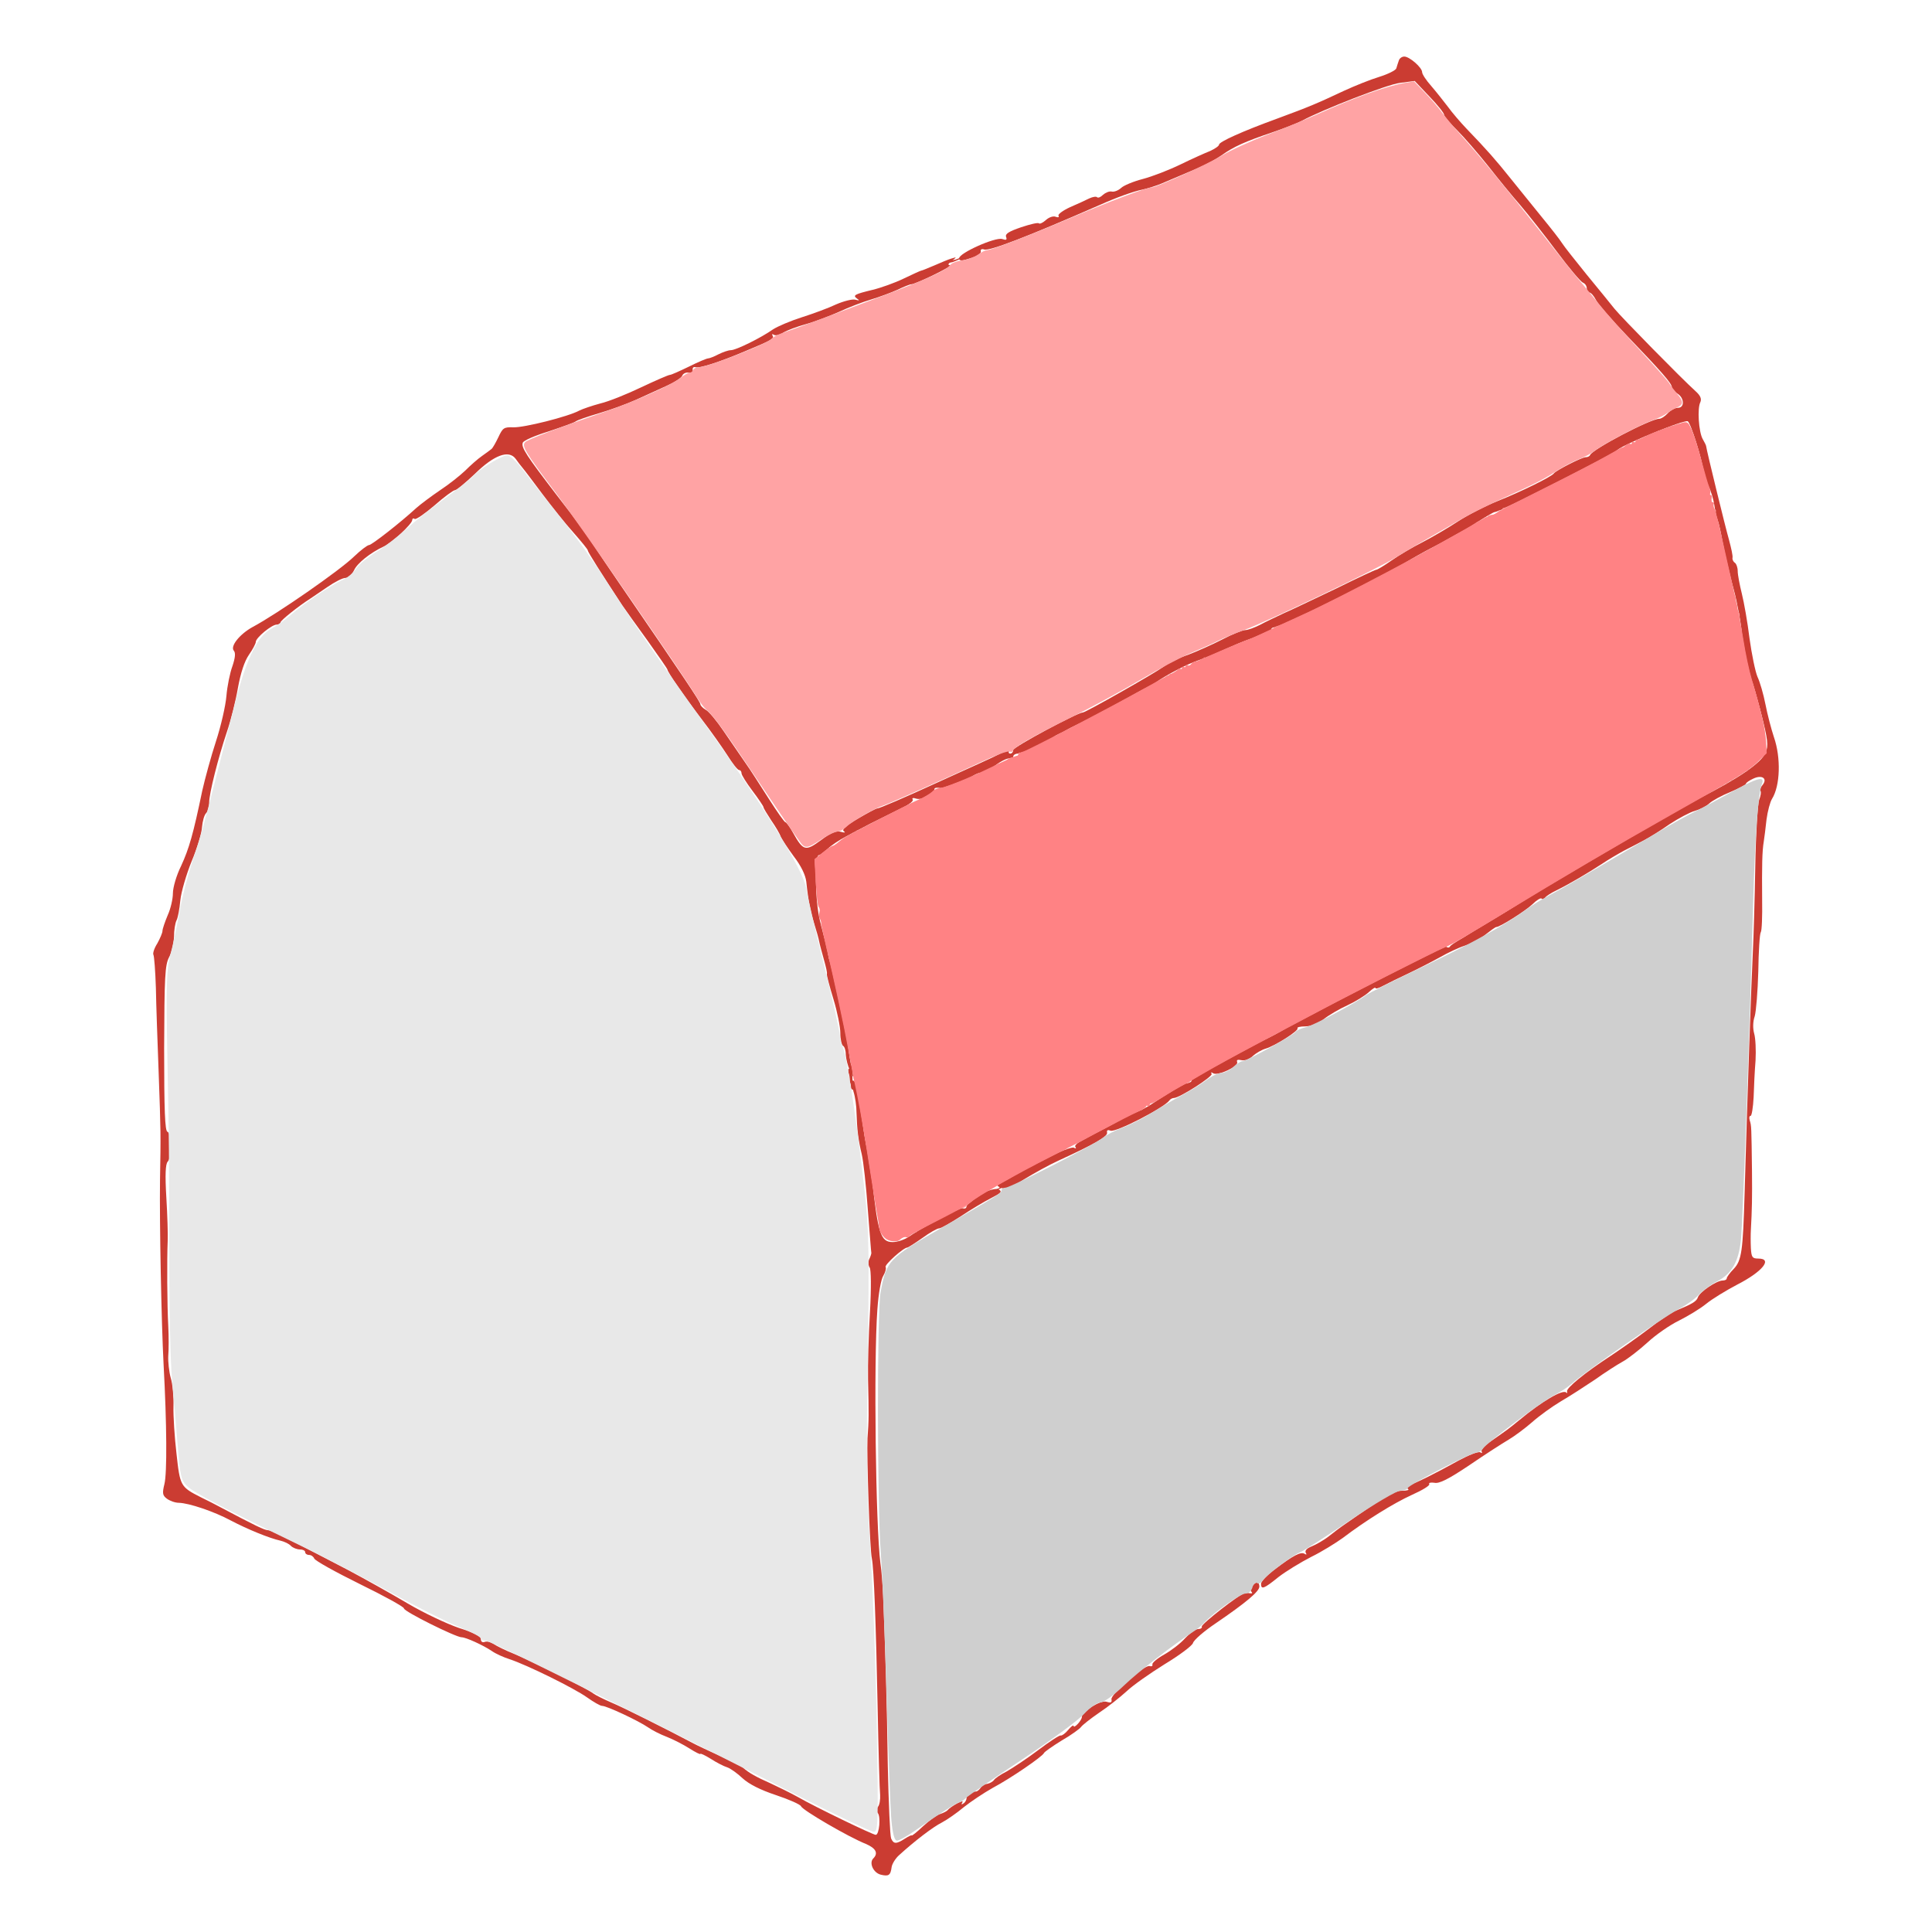 <?xml version="1.0" encoding="UTF-8" standalone="no"?>
<svg
   xmlns:dc="http://purl.org/dc/elements/1.1/"
   xmlns:cc="http://creativecommons.org/ns#"
   xmlns:rdf="http://www.w3.org/1999/02/22-rdf-syntax-ns#"
   xmlns:svg="http://www.w3.org/2000/svg"
   xmlns="http://www.w3.org/2000/svg"
   xmlns:sodipodi="http://sodipodi.sourceforge.net/DTD/sodipodi-0.dtd"
   xmlns:inkscape="http://www.inkscape.org/namespaces/inkscape"
   version="1.0"
   width="880"
   height="880"
   viewBox="0 0 704 704"
   preserveAspectRatio="xMidYMid meet"
   id="svg2"
   inkscape:version="0.48.4 r9939"
   sodipodi:docname="gambrel.svg">
  <defs
     id="defs12" />
  <sodipodi:namedview
     pagecolor="#ffffff"
     bordercolor="#666666"
     borderopacity="1"
     objecttolerance="10"
     gridtolerance="10"
     guidetolerance="10"
     inkscape:pageopacity="0"
     inkscape:pageshadow="2"
     inkscape:window-width="992"
     inkscape:window-height="1014"
     id="namedview10"
     showgrid="false"
     inkscape:zoom="0.75"
     inkscape:cx="490"
     inkscape:cy="533.21256"
     inkscape:window-x="835"
     inkscape:window-y="77"
     inkscape:window-maximized="0"
     inkscape:current-layer="svg2" />
  <g
     id="g3007"
     transform="translate(-46.795,0.603)">
    <g
       transform="translate(0,3)"
       style="fill:#cb3c32;fill-opacity:1"
       id="g2991">
      <g
         style="fill:#cb3c32;fill-opacity:1;stroke:none"
         transform="matrix(0.1,0,0,-0.1,0,701)"
         id="g6">
        <path
           inkscape:connector-curvature="0"
           style="fill:#cb3c32;fill-opacity:1"
           d="m 5565,6825 c -3,-8 -7,-21 -9,-28 -2,-7 -30,-21 -62,-31 -33,-10 -90,-33 -129,-51 -98,-46 -126,-58 -240,-100 -132,-48 -215,-86 -215,-96 0,-5 -15,-15 -32,-23 -18,-7 -67,-29 -108,-49 -41,-20 -103,-44 -137,-53 -35,-9 -71,-24 -80,-33 -10,-9 -25,-15 -34,-13 -9,2 -23,-4 -32,-12 -8,-8 -17,-12 -21,-9 -3,4 -16,2 -29,-4 -12,-6 -44,-21 -70,-32 -26,-12 -45,-26 -42,-31 3,-6 -1,-7 -10,-4 -9,4 -25,-2 -35,-11 -11,-10 -23,-16 -26,-13 -3,4 -32,-3 -65,-14 -44,-15 -59,-24 -55,-35 4,-11 1,-13 -14,-8 -25,8 -157,-51 -157,-70 0,-10 8,-11 41,0 24,7 40,17 38,25 -2,7 3,10 12,7 18,-7 152,44 421,162 60,27 124,50 155,56 19,4 51,14 70,22 63,27 94,40 139,59 24,10 60,30 80,44 45,32 85,50 186,84 44,15 92,34 107,42 76,41 310,132 357,138 l 54,7 53,-56 c 30,-31 54,-61 54,-67 0,-5 21,-31 48,-57 26,-26 76,-84 112,-129 36,-46 89,-111 118,-144 29,-34 89,-110 133,-169 44,-59 87,-110 95,-113 8,-3 14,-12 14,-21 0,-8 4,-15 10,-15 5,0 16,-12 24,-28 8,-15 59,-74 115,-132 122,-127 161,-171 161,-185 0,-6 9,-16 20,-23 26,-16 27,-52 2,-52 -11,0 -27,-9 -37,-20 -10,-11 -24,-20 -31,-20 -32,0 -243,-111 -252,-132 -2,-5 -9,-8 -16,-8 -14,0 -108,-48 -116,-59 -8,-12 -120,-67 -203,-100 -43,-17 -110,-51 -148,-76 -38,-25 -97,-59 -130,-76 -34,-17 -83,-46 -110,-65 -27,-19 -52,-34 -56,-34 -4,0 -70,-31 -147,-69 -78,-37 -163,-78 -191,-90 -27,-13 -66,-31 -86,-42 -20,-10 -44,-19 -54,-19 -9,0 -47,-15 -83,-34 -37,-19 -93,-44 -125,-56 -33,-11 -73,-31 -90,-44 -33,-24 -283,-166 -293,-166 -19,0 -254,-126 -254,-137 0,-7 -5,-13 -11,-13 -5,0 -7,4 -4,10 3,5 -7,3 -22,-5 -15,-8 -57,-28 -93,-44 -36,-16 -99,-45 -141,-64 -124,-57 -217,-97 -225,-97 -4,0 -36,-17 -70,-37 -44,-26 -60,-40 -51,-46 7,-5 3,-6 -11,-2 -16,5 -36,-3 -72,-30 -57,-42 -65,-40 -102,26 -12,22 -25,39 -28,39 -4,0 -31,39 -61,86 -30,47 -68,107 -86,132 -18,26 -53,77 -79,115 -25,37 -54,72 -65,77 -10,6 -19,15 -19,20 0,8 -56,92 -297,443 -38,55 -72,106 -78,115 -31,49 -69,102 -150,206 -108,141 -129,172 -122,189 3,8 45,26 94,41 48,16 93,32 98,36 6,5 44,18 85,30 41,12 102,34 135,49 33,15 83,38 112,51 29,13 54,29 57,37 3,8 14,13 23,11 11,-2 17,2 15,10 -1,8 3,12 10,10 14,-5 89,19 183,59 96,40 105,45 98,56 -3,6 -1,7 5,3 6,-4 22,0 34,8 13,8 50,22 83,31 33,9 87,30 121,45 34,16 86,36 117,45 30,9 73,25 95,35 23,11 45,20 50,20 16,0 158,69 143,70 -11,0 -9,4 5,15 19,15 19,15 -1,9 -11,-3 -39,-15 -62,-25 -24,-10 -45,-19 -48,-19 -2,0 -31,-13 -64,-29 -33,-16 -84,-34 -113,-41 -66,-16 -74,-20 -57,-32 10,-7 9,-8 -6,-4 -11,3 -42,-5 -70,-17 -27,-13 -84,-34 -125,-47 -41,-13 -88,-33 -105,-44 -44,-31 -135,-76 -154,-76 -9,0 -29,-7 -45,-15 -15,-8 -33,-15 -38,-15 -5,0 -36,-13 -70,-30 -33,-16 -64,-30 -69,-30 -5,0 -51,-20 -104,-45 -52,-25 -119,-52 -149,-59 -30,-8 -65,-20 -77,-26 -40,-22 -203,-63 -241,-61 -34,1 -38,-2 -54,-36 -10,-21 -21,-40 -25,-43 -3,-3 -19,-14 -34,-25 -16,-11 -43,-35 -62,-54 -19,-18 -59,-50 -91,-71 -31,-21 -70,-50 -87,-65 -61,-56 -163,-135 -172,-135 -6,0 -31,-19 -55,-42 -51,-50 -280,-209 -370,-257 -47,-26 -82,-70 -68,-86 7,-8 5,-26 -5,-56 -9,-24 -19,-73 -22,-109 -3,-36 -20,-110 -38,-165 -18,-55 -40,-136 -50,-180 -33,-159 -48,-211 -77,-274 -17,-34 -30,-79 -30,-100 0,-20 -8,-56 -19,-80 -10,-24 -19,-50 -19,-57 0,-7 -9,-28 -19,-46 -11,-17 -17,-36 -14,-41 3,-6 7,-60 9,-121 1,-61 6,-199 10,-306 8,-224 8,-222 5,-395 -2,-156 5,-517 13,-670 12,-220 13,-398 3,-437 -8,-33 -7,-41 9,-53 11,-8 30,-15 44,-15 36,-1 127,-31 190,-65 59,-31 139,-64 180,-73 13,-3 31,-11 38,-19 7,-7 22,-13 33,-13 10,0 19,-4 19,-10 0,-5 6,-10 14,-10 8,0 16,-6 19,-13 3,-8 77,-49 166,-93 88,-43 161,-83 161,-89 0,-11 189,-105 210,-105 15,0 77,-28 110,-50 14,-10 43,-23 65,-30 64,-21 236,-106 282,-139 24,-17 48,-31 55,-31 17,0 132,-54 167,-78 14,-10 45,-26 69,-35 23,-9 60,-28 82,-42 22,-14 40,-23 40,-20 0,3 17,-5 38,-18 20,-13 47,-27 60,-31 12,-4 37,-22 56,-40 23,-21 64,-42 121,-61 48,-16 89,-34 92,-41 5,-14 173,-112 236,-137 37,-16 46,-34 27,-53 -16,-16 0,-52 27,-59 29,-7 36,-3 40,28 2,12 14,31 26,42 58,53 125,104 157,120 19,10 55,35 80,56 25,20 73,52 105,70 66,35 181,114 187,127 1,4 31,25 65,46 35,20 66,43 70,49 5,7 34,30 66,52 32,21 77,57 100,78 23,22 86,66 139,99 53,32 100,67 103,77 3,11 40,43 83,72 110,75 159,116 159,134 0,8 -4,15 -7,15 -13,0 -30,-27 -22,-34 4,-4 3,-7 -3,-6 -5,1 -15,2 -21,1 -17,-2 -159,-113 -157,-122 2,-5 -4,-9 -13,-9 -9,0 -30,-15 -48,-34 -17,-19 -51,-45 -76,-59 -25,-14 -44,-30 -43,-36 2,-6 -3,-8 -10,-6 -17,7 -143,-103 -139,-121 2,-12 -2,-14 -18,-9 -22,7 -90,-36 -90,-56 0,-12 -30,-44 -30,-32 -1,4 -9,-2 -20,-15 -10,-12 -22,-21 -27,-20 -4,2 -42,-23 -83,-54 -41,-31 -93,-65 -114,-77 -22,-11 -42,-25 -46,-31 -4,-6 -15,-12 -24,-14 -10,-1 -21,-8 -25,-15 -5,-7 -12,-13 -17,-13 -20,-1 -34,-11 -34,-23 0,-8 -5,-17 -12,-21 -7,-5 -8,-3 -3,5 7,12 -44,-16 -55,-30 -3,-3 -14,-9 -26,-13 -12,-3 -40,-24 -63,-45 -22,-21 -41,-36 -41,-33 0,2 -11,-3 -25,-12 -31,-20 -41,-20 -50,1 -4,10 -9,128 -12,263 -3,223 -9,420 -17,620 -2,41 -6,95 -10,120 -17,131 -25,732 -11,925 4,57 13,110 22,123 7,12 11,27 8,31 -5,8 65,71 79,71 3,0 28,16 55,35 26,19 54,35 61,35 7,0 42,20 79,44 36,24 86,54 110,66 37,19 42,24 28,32 -21,11 -117,-37 -117,-60 0,-9 -6,-12 -16,-8 -9,4 -24,0 -33,-7 -9,-8 -43,-29 -76,-46 -32,-18 -71,-41 -86,-52 -15,-10 -41,-19 -58,-19 -44,0 -54,30 -76,235 -4,33 -13,87 -21,120 -7,33 -15,90 -18,127 -4,63 -21,116 -33,105 -3,-3 0,-21 5,-39 6,-18 11,-53 11,-78 2,-60 6,-96 19,-150 6,-25 16,-115 22,-200 7,-85 12,-157 13,-160 0,-3 -3,-13 -8,-23 -4,-9 -3,-23 2,-30 5,-7 6,-73 1,-162 -5,-82 -8,-193 -7,-245 3,-130 3,-146 -2,-215 -3,-65 8,-405 16,-439 7,-33 15,-237 21,-546 3,-156 7,-298 9,-315 1,-16 -2,-36 -8,-43 -6,-8 -7,-16 -1,-22 12,-12 6,-80 -7,-80 -10,0 -218,100 -284,138 -27,15 -72,37 -100,50 -50,22 -79,38 -100,57 -7,6 -45,25 -86,44 -41,18 -83,38 -94,44 -98,52 -258,132 -299,149 -28,12 -58,27 -66,33 -21,17 -223,118 -290,145 -30,12 -63,28 -74,36 -10,7 -25,10 -32,7 -8,-3 -14,1 -14,10 0,11 -26,24 -80,41 -44,15 -129,55 -188,90 -59,35 -154,88 -212,119 -58,30 -144,75 -193,101 -48,25 -94,46 -102,46 -13,0 -46,16 -180,87 -11,6 -40,21 -65,33 -75,38 -76,41 -89,159 -7,60 -12,137 -11,172 1,35 -3,82 -10,104 -6,22 -10,58 -9,80 2,22 2,72 0,110 -4,73 -5,241 -2,310 1,22 -1,93 -5,158 -5,83 -3,122 5,130 15,15 14,104 -1,109 -9,3 -12,77 -12,304 1,262 3,303 18,332 10,19 17,52 18,75 0,23 4,49 9,59 5,9 11,41 14,73 3,31 22,95 41,142 20,47 37,104 38,125 2,22 8,44 15,51 6,6 11,23 11,38 0,34 33,164 65,259 14,41 32,113 40,160 10,55 24,97 40,120 14,20 25,41 25,47 0,15 58,63 76,63 8,0 14,4 14,8 0,7 65,59 109,87 9,6 37,25 62,42 26,18 55,33 65,33 11,0 24,12 32,28 11,25 59,64 109,87 29,13 103,82 103,96 0,5 4,8 9,4 5,-3 38,20 73,50 34,30 68,55 74,55 6,0 38,27 72,59 70,69 124,89 149,55 7,-10 19,-26 26,-34 7,-8 39,-51 72,-95 33,-44 83,-107 112,-139 29,-33 53,-62 53,-66 0,-6 49,-83 125,-199 11,-16 53,-75 93,-130 39,-55 72,-102 72,-105 0,-8 60,-96 125,-181 34,-44 76,-104 94,-132 18,-29 37,-53 42,-53 5,0 9,-5 9,-12 0,-6 18,-35 40,-64 22,-29 40,-56 40,-59 0,-4 13,-25 28,-48 16,-23 32,-50 35,-60 4,-9 25,-41 47,-71 27,-35 43,-68 46,-93 7,-68 15,-107 29,-153 8,-25 16,-54 18,-65 2,-11 10,-40 17,-65 7,-25 13,-49 11,-53 -1,-5 10,-46 24,-92 14,-46 25,-101 25,-123 0,-23 5,-44 10,-47 6,-3 10,-18 10,-33 1,-15 7,-40 15,-57 12,-27 13,-28 10,-5 -2,14 -4,25 -5,25 -2,0 -8,41 -15,90 -7,50 -22,125 -34,169 -12,43 -19,81 -17,84 3,3 1,10 -4,17 -5,7 -12,25 -14,41 -2,16 -6,36 -9,44 -3,8 -12,44 -21,80 -18,69 -21,240 -4,240 5,0 19,10 32,23 12,12 42,32 67,45 24,13 64,34 89,47 25,13 71,35 103,50 32,15 54,31 51,37 -4,6 1,8 12,4 23,-7 70,16 67,32 -2,8 7,9 26,6 16,-4 32,-1 35,5 4,6 15,11 24,11 9,0 28,9 42,20 14,11 32,20 41,20 9,0 34,13 55,28 22,16 45,27 52,24 6,-2 12,1 12,7 0,6 8,11 18,11 9,0 30,7 46,15 15,8 34,15 41,15 7,0 19,7 26,16 7,9 22,20 34,25 11,5 27,13 35,18 8,5 42,21 75,37 33,15 93,47 133,71 41,24 76,43 79,43 3,0 17,9 32,19 40,28 116,68 159,82 20,7 70,27 110,46 39,18 79,33 87,33 20,0 65,22 65,32 0,4 5,8 11,8 5,0 29,9 52,19 23,10 73,33 111,50 38,17 90,44 115,59 25,16 62,34 81,41 19,6 53,24 75,39 51,34 127,77 185,104 25,12 75,41 111,65 36,23 69,43 73,43 9,0 109,44 161,72 22,11 92,47 155,80 63,33 122,66 131,74 25,22 246,112 257,105 11,-7 52,-137 57,-181 1,-14 10,-39 19,-56 8,-16 18,-48 21,-70 3,-21 9,-46 12,-54 4,-8 12,-46 19,-85 7,-38 24,-113 39,-165 14,-52 28,-129 31,-170 5,-73 20,-144 35,-165 4,-5 19,-60 35,-121 24,-94 26,-115 16,-140 -16,-38 -98,-94 -242,-167 -63,-32 -122,-64 -130,-71 -8,-7 -40,-25 -70,-40 -30,-16 -62,-34 -70,-41 -8,-7 -40,-26 -70,-42 -30,-16 -80,-45 -110,-64 -30,-19 -68,-41 -85,-49 -16,-8 -57,-33 -91,-56 -33,-23 -110,-70 -170,-105 -60,-35 -111,-67 -112,-71 -2,-5 -8,-6 -12,-3 -9,5 -17,2 -72,-27 -13,-6 -75,-38 -138,-71 -274,-141 -347,-179 -380,-200 -19,-12 -60,-34 -90,-47 -30,-13 -73,-35 -95,-49 -22,-13 -66,-38 -97,-54 -32,-16 -58,-33 -58,-38 0,-5 -7,-9 -16,-9 -9,0 -37,-14 -62,-32 -82,-56 -96,-64 -132,-78 -19,-7 -46,-21 -60,-30 -14,-9 -55,-31 -93,-49 -40,-19 -65,-37 -61,-43 5,-7 2,-8 -5,-4 -12,8 -187,-72 -213,-97 -7,-7 -26,-18 -43,-26 -28,-13 -29,-14 -10,-23 17,-7 34,-1 85,31 36,22 92,53 125,68 131,60 180,88 177,102 -2,9 3,11 13,7 19,-7 194,83 214,110 3,5 11,9 16,9 21,0 144,79 138,88 -4,6 -1,7 6,2 17,-10 93,25 87,41 -3,8 2,10 15,7 12,-3 29,3 42,15 12,11 33,23 47,27 34,10 121,65 116,74 -3,4 10,7 28,7 19,0 46,10 67,26 19,15 58,38 87,51 30,14 64,35 78,48 13,12 24,19 24,15 0,-4 12,-1 28,8 15,8 56,28 92,45 36,17 88,44 115,59 28,16 68,35 90,42 22,7 56,25 75,40 19,15 37,28 40,28 12,-1 107,59 132,83 15,15 30,24 33,21 3,-4 9,-2 13,3 4,6 23,18 42,27 47,23 116,64 165,96 22,15 58,36 80,48 22,11 56,29 75,39 19,10 61,36 92,58 32,21 73,43 91,48 18,5 42,17 53,27 10,10 45,29 77,42 31,13 57,27 57,30 0,4 12,12 27,19 32,15 53,0 33,-24 -7,-8 -10,-18 -7,-21 3,-3 1,-18 -5,-33 -5,-14 -12,-123 -14,-241 -2,-118 -6,-260 -9,-315 -6,-129 -19,-492 -30,-880 -6,-209 -11,-242 -39,-272 -15,-15 -26,-31 -26,-35 0,-5 -7,-8 -15,-8 -22,0 -84,-42 -90,-61 -5,-15 -20,-24 -78,-48 -16,-6 -63,-37 -105,-70 -42,-32 -104,-75 -137,-97 -92,-60 -160,-116 -157,-128 2,-6 0,-8 -3,-4 -13,12 -88,-32 -170,-100 -44,-36 -42,-34 -102,-76 -24,-16 -40,-33 -36,-39 3,-6 1,-7 -5,-3 -7,4 -42,-10 -79,-30 -90,-50 -154,-81 -178,-89 -13,-4 -16,-8 -7,-14 7,-4 -2,-7 -21,-7 -30,-1 -56,-16 -211,-124 -12,-8 -37,-27 -56,-42 -19,-15 -48,-31 -63,-37 -17,-7 -25,-15 -21,-23 4,-7 3,-8 -4,-4 -14,9 -42,-6 -108,-56 -28,-21 -51,-45 -51,-53 0,-22 10,-19 63,24 27,21 81,54 120,74 39,19 90,51 115,69 83,63 184,126 252,157 38,17 66,34 63,39 -3,5 5,7 19,5 17,-4 51,13 127,64 57,39 121,80 143,93 22,13 61,42 86,64 26,23 73,57 105,76 33,19 88,55 124,79 35,25 80,54 100,65 19,10 60,42 91,70 30,28 82,64 115,80 32,16 77,43 99,61 22,18 73,49 113,70 92,47 131,95 77,95 -22,0 -25,5 -27,38 -1,20 -1,51 0,67 4,72 5,116 4,215 -2,161 -2,164 -8,183 -3,9 -2,17 3,17 4,0 9,30 11,68 1,37 4,97 7,134 2,37 0,81 -5,98 -5,18 -5,43 2,63 5,17 11,91 13,163 1,73 5,137 9,143 4,5 6,59 5,118 -1,124 0,178 6,213 2,14 7,50 10,80 4,30 13,64 20,75 30,48 33,150 7,225 -10,30 -24,84 -31,120 -7,36 -20,81 -29,100 -8,19 -21,82 -29,140 -7,58 -20,131 -28,163 -8,32 -15,69 -15,82 0,13 -5,27 -10,30 -6,4 -10,12 -9,18 2,7 -5,37 -13,67 -13,45 -81,323 -83,340 0,3 -6,15 -13,27 -14,26 -20,111 -8,134 5,12 0,24 -18,40 -52,47 -269,268 -295,300 -14,18 -60,74 -101,124 -41,51 -82,102 -90,115 -8,13 -41,55 -73,94 -32,39 -83,103 -114,141 -56,70 -86,104 -161,182 -22,23 -53,59 -68,80 -16,21 -43,55 -61,76 -18,20 -33,43 -33,50 0,17 -46,57 -65,57 -9,0 -18,-7 -20,-15 z"
           id="path8" />
      </g>
      <path
         style="color:#000000;fill:#cb3c32;fill-opacity:1;fill-rule:nonzero;stroke:#c42836;stroke-width:0;stroke-linecap:square;stroke-linejoin:round;stroke-miterlimit:4;stroke-opacity:1;stroke-dasharray:none;stroke-dashoffset:0;marker:none;visibility:visible;display:inline;overflow:visible;enable-background:accumulate"
         id="path2989"
         d="m 446.15,481.828 c -0.012,0.525 -0.03,1.045 0.069,1.562 0.138,0.558 0.325,1.099 0.44,1.663 0.1,0.537 0.093,1.086 0.099,1.631 -0.021,0.513 0.077,1.012 0.256,1.49 0.217,0.533 0.281,1.103 0.323,1.672 0.009,0.436 0.018,0.884 0.45,1.091 0.189,0.103 0.093,0.056 0.287,0.14 0,0 -1.18,0.783 -1.18,0.783 l 0,0 c -0.199,-0.094 -0.101,-0.044 -0.292,-0.149 -0.445,-0.274 -0.514,-0.721 -0.509,-1.219 -0.04,-0.555 -0.097,-1.112 -0.31,-1.633 -0.187,-0.492 -0.295,-1.007 -0.273,-1.537 -0.004,-0.536 -0.004,-1.075 -0.091,-1.605 -0.107,-0.566 -0.292,-1.108 -0.436,-1.664 -0.111,-0.523 -0.095,-1.047 -0.096,-1.58 0,0 1.265,-0.644 1.265,-0.644 z"
         inkscape:connector-curvature="0"
         transform="scale(0.8,0.8)" />
    </g>
    <g
       id="g2995">
      <g
         id="g3766"
         transform="translate(0,3)">
        <path
           transform="scale(0.8,0.8)"
           inkscape:connector-curvature="0"
           d="m 508.842,539.12 c 0.899,-0.656 1.924,-1.151 2.896,-1.668 0.393,-0.209 0.826,-0.339 1.226,-0.536 0.862,-0.402 0.544,-0.265 -1.224,0.729 -0.086,0.048 0.17,-0.1 0.254,-0.152 0.14,-0.086 0.36,-0.232 0.504,-0.314 0.702,-0.397 1.407,-0.788 2.111,-1.183 0.718,-0.232 2.019,-0.923 -1.124,0.719 -0.066,0.035 0.117,-0.095 0.166,-0.151 0.127,-0.147 0.142,-0.23 0.214,-0.408 0.141,-0.541 0.114,-1.102 0.218,-1.65 0.404,-1.134 1.783,-1.845 2.974,-1.75 0.096,0.011 0.192,0.021 0.288,0.032 0,0 -1.754,1.25 -1.754,1.25 l 0,0 c -0.094,-0.007 -0.188,-0.014 -0.282,-0.021 -0.087,0.002 -0.174,-0.006 -0.26,0.005 -0.077,0.009 -0.291,0.097 -0.226,0.055 3.457,-2.257 1.469,-1.097 1.201,-0.511 -0.12,0.556 -0.109,1.115 -0.205,1.674 -0.354,1.255 -1.756,1.643 -2.894,2.099 0.528,-0.311 1.057,-0.62 1.584,-0.933 0.17,-0.101 -0.337,0.207 -0.504,0.313 -0.877,0.556 -1.769,1.103 -2.716,1.531 -0.886,0.4 0.168,-0.07 -0.796,0.34 -0.144,0.061 -0.56,0.279 -0.43,0.191 2.661,-1.797 1.42,-0.817 0.783,-0.465 0,0 -2.003,0.804 -2.003,0.804 z"
           id="path3764"
           style="color:#000000;fill:#cb3c32;fill-opacity:1;fill-rule:nonzero;stroke:#c42836;stroke-width:0;stroke-linecap:square;stroke-linejoin:round;stroke-miterlimit:4;stroke-opacity:1;stroke-dasharray:none;stroke-dashoffset:0;marker:none;visibility:visible;display:inline;overflow:visible;enable-background:accumulate" />
      </g>
      <path
         style="color:#000000;fill:#cfcfcf;fill-opacity:1;fill-rule:nonzero;stroke:#c42836;stroke-width:0;stroke-linecap:square;stroke-linejoin:round;stroke-miterlimit:4;stroke-opacity:1;stroke-dasharray:none;stroke-dashoffset:0;marker:none;visibility:visible;display:inline;overflow:visible;enable-background:accumulate"
         d="m 371.625,662.867 c -0.362,-3.979 -1.145,-24.356 -1.74,-45.282 -0.595,-20.926 -1.552,-44.318 -2.127,-51.981 -1.351,-18.015 -1.413,-88.418 -0.084,-95.388 2.203,-11.557 2.843,-12.232 22.075,-23.321 20.975,-12.094 21.971,-12.718 21.971,-13.761 0,-0.531 0.651,-0.966 1.448,-0.966 1.846,0 32.675,-15.791 35.529,-18.198 1.179,-0.995 4.344,-2.618 7.034,-3.607 2.69,-0.989 7.513,-3.444 10.718,-5.455 3.205,-2.011 8.238,-4.937 11.186,-6.503 2.947,-1.566 6.894,-4.014 8.771,-5.442 1.876,-1.427 4.318,-2.595 5.425,-2.595 1.107,0 3.048,-0.965 4.314,-2.144 1.265,-1.179 2.797,-2.144 3.403,-2.144 1.435,0 18.592,-9.489 19.337,-10.695 0.314,-0.508 2.013,-1.275 3.776,-1.703 2.986,-0.726 18.352,-8.914 21.961,-11.703 0.884,-0.683 10.048,-5.261 20.364,-10.174 17.773,-8.463 30.771,-15.665 38.133,-21.127 1.815,-1.347 5.673,-3.697 8.574,-5.223 4.747,-2.497 11.524,-6.44 39.571,-23.023 4.716,-2.788 10.503,-6.005 12.861,-7.148 2.358,-1.143 8.325,-4.332 13.26,-7.086 9.675,-5.4 12.62,-6.206 11.432,-3.132 -1.394,3.607 -2.54,19.223 -3.205,43.675 -1.275,46.878 -3.774,115.777 -4.437,122.355 -0.812,8.048 -3.34,12.471 -8.701,15.22 -2.234,1.145 -5.26,3.367 -6.726,4.937 -1.466,1.57 -4.842,3.957 -7.502,5.304 -4.946,2.504 -33.763,22.605 -38.598,26.924 -1.474,1.316 -4.367,3.231 -6.431,4.256 -4.375,2.172 -24.785,17.452 -26.044,19.497 -0.471,0.766 -1.458,1.393 -2.192,1.393 -1.886,0 -24.741,11.756 -25.174,12.949 -0.197,0.541 -1.408,0.984 -2.691,0.984 -1.284,0 -9.563,4.871 -18.399,10.825 -8.836,5.954 -17.045,11.207 -18.243,11.674 -2.833,1.105 -12.573,8.485 -13.696,10.377 -0.478,0.806 -1.355,1.166 -1.948,0.8 -0.593,-0.366 -1.343,0.347 -1.667,1.585 -0.324,1.238 -1.454,2.251 -2.511,2.251 -1.813,0 -11.408,6.75 -15.028,10.573 -0.913,0.964 -2.399,2.235 -3.303,2.824 -8.079,5.271 -20.714,15.054 -25.953,20.096 -3.522,3.389 -7.365,6.163 -8.54,6.163 -1.175,0 -3.893,1.902 -6.039,4.227 -2.147,2.325 -12.321,9.8 -22.611,16.612 -10.289,6.811 -19.472,13.108 -20.405,13.993 -0.934,0.885 -2.042,1.608 -2.463,1.608 -0.77,0 -7.895,4.561 -16.632,10.648 -2.594,1.807 -5.318,3.285 -6.054,3.285 -0.872,0 -1.567,-2.519 -1.995,-7.234 z"
         id="path3771"
         inkscape:connector-curvature="0" />
      <path
         style="color:#000000;fill:#e8e8e8;fill-opacity:1;fill-rule:nonzero;stroke:#c42836;stroke-width:0;stroke-linecap:square;stroke-linejoin:round;stroke-miterlimit:4;stroke-opacity:1;stroke-dasharray:none;stroke-dashoffset:0;marker:none;visibility:visible;display:inline;overflow:visible;enable-background:accumulate"
         d="M 338.008,653.955 C 275.207,622.014 225.258,597.221 223.707,597.221 c -0.929,0 -1.69,-0.387 -1.69,-0.861 0,-0.474 -3.738,-2.396 -8.306,-4.271 -4.568,-1.876 -15.782,-7.545 -24.919,-12.598 -9.137,-5.053 -23.606,-12.576 -32.153,-16.718 -27.695,-13.418 -39.07,-19.38 -41.628,-21.817 -2.217,-2.112 -2.622,-3.867 -3.491,-15.129 -0.541,-7.007 -1.45,-17.563 -2.021,-23.458 -0.571,-5.895 -1.049,-26.392 -1.062,-45.55 -0.028,-41.253 0.021,-35.973 -0.676,-73.416 -0.46,-24.716 -0.274,-31.049 1.058,-35.904 0.889,-3.242 2.385,-10.235 3.323,-15.541 0.939,-5.305 3.086,-13.745 4.772,-18.756 3.072,-9.132 3.965,-12.322 9.295,-33.225 1.578,-6.189 4.431,-17.352 6.34,-24.806 4.018,-15.69 8.103,-24.036 13.036,-26.638 1.878,-0.99 5.117,-3.296 7.198,-5.123 4.612,-4.049 15.129,-11.121 19.073,-12.824 1.59,-0.687 3.687,-2.464 4.661,-3.95 0.973,-1.486 4.254,-4.219 7.291,-6.075 3.037,-1.855 7.969,-5.605 10.96,-8.333 2.991,-2.728 9.377,-7.799 14.191,-11.269 4.814,-3.47 9.36,-7.049 10.102,-7.953 1.996,-2.432 10.616,-7.709 12.593,-7.709 0.942,0 3.621,2.53 5.953,5.622 2.332,3.092 8.314,10.676 13.294,16.853 4.98,6.177 11.979,15.825 15.554,21.44 8.407,13.204 21.638,32.447 36.761,53.46 21.643,30.074 36.363,53.85 37.334,60.304 0.389,2.582 3.298,15.139 6.466,27.905 3.168,12.766 5.759,24.252 5.759,25.525 0,1.273 0.45,3.154 0.999,4.181 1.528,2.855 5.26,27.332 8.191,53.724 1.443,12.997 1.61,22.821 1.019,60.019 -0.555,34.951 -0.348,49.93 0.969,69.929 0.922,13.998 1.972,42.815 2.334,64.038 0.602,35.296 0.509,38.588 -1.097,38.588 -0.965,0 -13.197,-5.819 -27.181,-12.932 z"
         id="path3779"
         inkscape:connector-curvature="0" />
      <path
         style="color:#000000;fill:#e8e8e8;fill-opacity:1;fill-rule:nonzero;stroke:#c42836;stroke-width:0;stroke-linecap:square;stroke-linejoin:round;stroke-miterlimit:4;stroke-opacity:1;stroke-dasharray:none;stroke-dashoffset:0;marker:none;visibility:visible;display:inline;overflow:visible;enable-background:accumulate"
         d="m 369.129,450.12 c -1.406,-1.786 -2.077,-4.813 -3.996,-18.051 -3.606,-24.876 -4.927,-32.885 -6.433,-39.021 -0.868,-3.537 -2.828,-13.183 -4.354,-21.435 -1.526,-8.253 -4.195,-20.398 -5.931,-26.99 -1.736,-6.592 -3.466,-16.34 -3.843,-21.662 l -0.687,-9.677 3.406,-3.182 c 1.874,-1.75 8.817,-5.937 15.43,-9.304 6.613,-3.367 13.304,-7.018 14.869,-8.113 1.565,-1.095 3.781,-1.991 4.925,-1.991 1.144,0 2.968,-0.982 4.054,-2.181 1.086,-1.2 2.67,-1.914 3.52,-1.588 0.85,0.326 7.633,-2.474 15.072,-6.223 7.44,-3.749 15.396,-7.432 17.679,-8.185 2.284,-0.753 6.383,-2.705 9.11,-4.339 7.167,-4.294 40.366,-22.381 47.293,-25.766 3.242,-1.584 10.477,-4.673 16.077,-6.865 21.417,-8.382 52.714,-24.096 83.062,-41.705 4.126,-2.394 16.052,-8.571 26.501,-13.726 10.449,-5.155 22.748,-11.525 27.33,-14.155 8.592,-4.931 25.799,-12.453 28.488,-12.453 1.541,0 1.847,0.848 8.129,22.507 4.151,14.314 11.503,47.348 12.914,58.028 0.595,4.505 2.27,11.828 3.721,16.273 4.259,13.047 5.481,20.711 3.802,23.848 -1.743,3.257 -8.543,7.827 -24.607,16.54 -17,9.22 -47.102,26.88 -70.58,41.408 -10.819,6.694 -20.112,12.172 -20.651,12.172 -2.505,0 -80.301,40.742 -95.258,49.887 -8.583,5.248 -17.784,10.317 -40.191,22.144 -1.768,0.933 -8.031,4.031 -13.918,6.885 -5.886,2.853 -11.452,5.918 -12.369,6.81 -0.916,0.893 -3.953,2.709 -6.749,4.037 -2.795,1.328 -5.36,3.137 -5.698,4.019 -0.339,0.883 -1.476,1.605 -2.528,1.605 -1.052,0 -6.401,2.653 -11.888,5.895 -10.052,5.94 -13.763,7.016 -15.701,4.555 l 0,0 z"
         id="path3787"
         inkscape:connector-curvature="0" />
      <path
         style="color:#000000;fill:#ffa3a4;fill-opacity:1;fill-rule:nonzero;stroke:#c42836;stroke-width:0;stroke-linecap:square;stroke-linejoin:round;stroke-miterlimit:4;stroke-opacity:1;stroke-dasharray:none;stroke-dashoffset:0;marker:none;visibility:visible;display:inline;overflow:visible;enable-background:accumulate"
         d="m 367.885,447.977 c -0.622,-1.916 -2.605,-13.37 -4.406,-25.455 -1.801,-12.084 -3.813,-23.901 -4.471,-26.258 -0.658,-2.358 -1.372,-5.711 -1.586,-7.45 -0.669,-5.418 -5.707,-29.438 -9.116,-43.459 -1.791,-7.368 -3.511,-17.808 -3.822,-23.199 l -0.565,-9.802 5.231,-3.825 c 5.753,-4.207 29.303,-16.829 33.766,-18.098 1.547,-0.44 3.415,-1.525 4.15,-2.411 0.736,-0.887 2.358,-1.612 3.606,-1.612 2.107,0 29.731,-12.441 38.197,-17.203 2.063,-1.16 8.092,-4.338 13.397,-7.061 5.305,-2.723 15.434,-8.218 22.507,-12.212 7.074,-3.993 18.89,-9.745 26.258,-12.781 26.543,-10.939 48.431,-21.667 78.239,-38.348 12.674,-7.092 24.972,-13.697 27.33,-14.676 2.358,-0.979 14.657,-7.268 27.33,-13.975 22.246,-11.772 36.581,-17.933 38.127,-16.386 2.516,2.516 17.254,61.679 19.811,79.531 0.671,4.684 2.624,13.077 4.34,18.652 1.716,5.575 3.42,12.689 3.787,15.809 1.003,8.532 1.761,7.927 -38.199,30.472 -19.29,10.883 -63.275,37.077 -70.316,41.876 -2.421,1.65 -6.774,3.901 -9.673,5.002 -5.162,1.961 -66.221,33.725 -81.603,42.45 -4.286,2.431 -9.109,5.15 -10.718,6.041 -1.609,0.892 -5.819,3.35 -9.356,5.463 -7.394,4.417 -23.704,13.091 -44.406,23.614 -7.918,4.025 -14.67,7.72 -15.005,8.212 -0.335,0.491 -2.857,1.968 -5.604,3.28 -2.747,1.313 -5.264,3.088 -5.593,3.945 -0.329,0.857 -1.381,1.558 -2.338,1.558 -0.957,0 -6.383,2.653 -12.058,5.895 -12.235,6.99 -15.605,7.461 -17.245,2.411 z"
         id="path3789"
         inkscape:connector-curvature="0" />
      <path
         style="color:#000000;fill:#cb3c32;fill-opacity:1;fill-rule:nonzero;stroke:#c42836;stroke-width:0;stroke-linecap:square;stroke-linejoin:round;stroke-miterlimit:4;stroke-opacity:1;stroke-dasharray:none;stroke-dashoffset:0;marker:none;visibility:visible;display:inline;overflow:visible;enable-background:accumulate"
         id="path3803"
         d="m 389.316,95.912 c 0.94,-0.732 1.986,-1.128 3.105,-1.426 0.702,-0.228 1.438,-0.286 2.16,-0.414 0.557,-0.046 1.032,-0.336 1.546,-0.517 0.431,-0.157 0.815,-0.404 1.255,-0.537 0.349,-0.2 0.733,-0.275 1.127,-0.319 0.216,-0.043 0.418,-0.098 0.62,-0.186 0,0 -1.266,0.992 -1.266,0.992 l 0,0 c -0.211,0.068 -0.423,0.125 -0.642,0.156 -0.388,0.06 -0.752,0.176 -1.108,0.344 -0.426,0.158 -0.818,0.393 -1.249,0.539 -0.508,0.2 -1.001,0.439 -1.556,0.486 -0.723,0.116 -1.452,0.201 -2.152,0.428 -0.329,0.093 -0.654,0.194 -0.976,0.308 -0.103,0.036 -0.397,0.174 -0.307,0.113 0.303,-0.207 1.643,-0.978 0.945,-0.565 0,0 -1.501,0.597 -1.501,0.597 z"
         inkscape:connector-curvature="0" />
      <path
         style="color:#000000;fill:#ffa3a4;fill-opacity:1;fill-rule:nonzero;stroke:#c42836;stroke-width:0;stroke-linecap:square;stroke-linejoin:round;stroke-miterlimit:4;stroke-opacity:1;stroke-dasharray:none;stroke-dashoffset:0;marker:none;visibility:visible;display:inline;overflow:visible;enable-background:accumulate"
         d="m 337.868,305.569 c -1.08,-1.555 -2.702,-3.859 -3.604,-5.122 -0.902,-1.262 -6.412,-9.377 -12.244,-18.033 -11.399,-16.917 -15.476,-22.504 -17.795,-24.382 -0.809,-0.655 -2.461,-2.815 -3.671,-4.798 -5.593,-9.167 -42.1,-62.073 -51.131,-74.098 -11.445,-15.239 -12.654,-17.251 -11.223,-18.668 0.974,-0.963 12.321,-5.283 28.488,-10.846 11.213,-3.858 24.725,-9.887 27.994,-12.492 1.331,-1.061 2.849,-1.929 3.372,-1.929 0.524,0 1.122,-0.443 1.329,-0.984 0.208,-0.541 1.11,-0.984 2.005,-0.984 3.153,0 24.834,-8.499 26.61,-10.431 0.541,-0.589 2.016,-1.415 3.279,-1.837 3.914,-1.307 19.271,-6.991 36.393,-13.47 17.275,-6.537 23.578,-9.396 25.321,-11.488 0.658,-0.79 2.305,-1.436 4.354,-1.708 1.812,-0.24 4.374,-1.169 5.692,-2.063 1.318,-0.895 2.705,-1.626 3.082,-1.626 1.71,0 14.147,-4.756 30.229,-11.56 15.248,-6.452 28.374,-11.39 30.27,-11.391 1.625,-1.3e-5 20.185,-8.453 25.206,-11.48 3.275,-1.974 10.594,-5.327 16.975,-7.775 6.17,-2.367 14.268,-5.679 17.995,-7.359 13.372,-6.027 25.331,-10.316 31.841,-11.419 l 3.424,-0.58 4.019,4.185 c 2.21,2.302 4.934,5.457 6.052,7.012 1.119,1.555 4.282,5.335 7.03,8.4 6.922,7.722 15.472,18.115 29.132,35.41 6.409,8.115 12.675,15.934 13.925,17.377 1.249,1.443 4.454,5.332 7.122,8.643 2.668,3.311 9.309,10.808 14.758,16.66 5.449,5.852 10.387,11.405 10.974,12.341 0.587,0.935 1.891,2.67 2.899,3.855 2.305,2.71 2.312,3.895 0.029,4.887 -0.992,0.431 -2.689,1.409 -3.77,2.173 -1.082,0.764 -3.443,1.915 -5.246,2.556 -4.54,1.615 -17.85,8.602 -20.769,10.902 -1.325,1.044 -4.023,2.502 -5.997,3.24 -1.974,0.739 -5.419,2.526 -7.656,3.972 -5.217,3.372 -7.992,4.796 -20.065,10.294 -5.444,2.479 -12.083,5.789 -14.754,7.356 -2.671,1.567 -7.955,4.608 -11.742,6.759 -3.787,2.151 -9.435,5.497 -12.552,7.436 -6.697,4.166 -47.624,23.723 -55.645,26.591 -3.066,1.096 -7.215,2.821 -9.222,3.833 -2.006,1.012 -6.433,2.999 -9.838,4.416 -3.405,1.417 -11.789,5.877 -18.633,9.911 -6.844,4.034 -18.351,10.258 -25.572,13.831 -13.643,6.751 -20.67,10.801 -20.67,11.914 0,0.357 -0.561,0.471 -1.246,0.254 -0.791,-0.251 -4.68,1.194 -10.656,3.96 -14.133,6.542 -33.456,15.13 -35.311,15.693 -2.898,0.879 -11.417,5.784 -13.329,7.675 -1.02,1.008 -2.523,1.832 -3.341,1.832 -0.818,0 -3.263,1.147 -5.432,2.55 -6.009,3.884 -6.388,3.91 -8.685,0.604 l 0,0 z"
         id="path3805"
         inkscape:connector-curvature="0" />
      <path
         style="color:#000000;fill:#ffa3a4;fill-opacity:1;fill-rule:nonzero;stroke:#c42836;stroke-width:0;stroke-linecap:square;stroke-linejoin:round;stroke-miterlimit:4;stroke-opacity:1;stroke-dasharray:none;stroke-dashoffset:0;marker:none;visibility:visible;display:inline;overflow:visible;enable-background:accumulate"
         d="m 368.932,450.107 c -0.693,-0.818 -1.176,-1.809 -1.073,-2.2 0.103,-0.392 -0.116,-1.077 -0.486,-1.523 -0.37,-0.446 -0.492,-0.992 -0.27,-1.214 0.222,-0.222 0.181,-0.932 -0.09,-1.579 -0.271,-0.647 -0.586,-1.766 -0.7,-2.487 -0.114,-0.721 -0.659,-4.262 -1.211,-7.869 -0.982,-6.417 -3.381,-21.074 -5.359,-32.741 -0.546,-3.221 -1.179,-6.157 -1.406,-6.524 -0.227,-0.368 -0.472,-1.273 -0.543,-2.013 -0.513,-5.301 -5.608,-30.005 -9.263,-44.915 -0.923,-3.767 -1.679,-7.529 -1.679,-8.361 0,-0.831 -0.264,-1.511 -0.586,-1.511 -0.322,0 -0.401,-0.738 -0.175,-1.639 0.242,-0.966 0.13,-1.639 -0.274,-1.639 -0.423,0 -0.537,-0.919 -0.297,-2.397 0.224,-1.377 0.135,-2.24 -0.208,-2.028 -0.329,0.203 -0.64,-1.005 -0.693,-2.685 -0.052,-1.68 -0.306,-5.573 -0.563,-8.652 l -0.468,-5.597 2.941,-2.41 c 1.618,-1.326 3.081,-2.271 3.251,-2.101 0.17,0.17 1.053,-0.358 1.963,-1.173 0.909,-0.815 2.062,-1.572 2.562,-1.682 0.499,-0.11 1.232,-0.622 1.629,-1.137 0.396,-0.516 0.913,-0.745 1.148,-0.51 0.235,0.235 0.427,0.065 0.427,-0.377 0,-0.442 0.295,-0.621 0.656,-0.398 0.361,0.223 0.656,0.075 0.656,-0.328 0,-0.403 0.27,-0.566 0.6,-0.362 0.33,0.204 0.699,0.122 0.82,-0.182 0.207,-0.52 14.01,-7.629 22.386,-11.528 2.093,-0.974 3.944,-2.134 4.114,-2.576 0.17,-0.443 1.01,-0.863 1.867,-0.934 2.705,-0.224 20.404,-7.491 21.361,-8.771 0.18,-0.241 0.475,-0.424 0.656,-0.405 0.875,0.09 3.279,-0.967 3.279,-1.442 0,-0.296 1.041,-0.734 2.313,-0.973 1.414,-0.265 2.143,-0.709 1.876,-1.142 -0.245,-0.396 -0.074,-0.587 0.389,-0.432 0.454,0.151 3.134,-0.917 5.954,-2.374 16.375,-8.461 22.065,-11.478 33.397,-17.711 6.904,-3.798 12.829,-6.905 13.165,-6.905 0.336,0 0.611,-0.312 0.611,-0.694 0,-0.382 0.295,-0.512 0.656,-0.289 0.361,0.223 0.656,0.044 0.656,-0.398 0,-0.442 0.183,-0.621 0.407,-0.397 0.458,0.458 8.332,-3.335 8.652,-4.168 0.113,-0.295 0.63,-0.374 1.148,-0.176 0.518,0.199 0.941,0.017 0.941,-0.403 0,-0.421 0.295,-0.582 0.656,-0.359 0.361,0.223 0.656,0.044 0.656,-0.398 0,-0.442 0.198,-0.606 0.439,-0.364 0.242,0.242 1.152,-0.027 2.022,-0.598 0.871,-0.57 6.351,-2.957 12.179,-5.303 5.828,-2.346 10.745,-4.508 10.928,-4.804 0.183,-0.296 0.628,-0.613 0.988,-0.705 4.016,-1.023 32.783,-15.275 48.258,-23.908 6.278,-3.502 13.994,-7.809 17.147,-9.57 3.153,-1.761 6.03,-3.202 6.393,-3.202 0.363,0 0.661,-0.289 0.661,-0.643 0,-0.354 0.738,-0.828 1.639,-1.055 0.902,-0.226 1.639,-0.692 1.639,-1.035 0,-0.343 0.295,-0.441 0.656,-0.218 0.361,0.223 0.656,0.093 0.656,-0.289 0,-0.382 0.221,-0.636 0.492,-0.565 0.922,0.244 3.443,-0.872 3.443,-1.524 0,-0.358 0.295,-0.468 0.656,-0.245 0.361,0.223 0.656,0.093 0.656,-0.289 0,-0.382 0.221,-0.637 0.492,-0.568 0.772,0.199 40.945,-20.274 42.553,-21.685 0.412,-0.362 0.929,-0.479 1.148,-0.26 0.219,0.219 0.398,0.036 0.398,-0.406 0,-0.442 0.276,-0.633 0.613,-0.425 0.738,0.456 6.6,-2.292 6.6,-3.094 0,-0.31 0.295,-0.381 0.656,-0.159 0.361,0.223 0.656,0.156 0.656,-0.15 0,-0.305 0.637,-0.603 1.416,-0.662 0.779,-0.059 1.66,-0.49 1.957,-0.959 0.297,-0.469 0.545,-0.595 0.551,-0.28 0.006,0.315 0.406,0.243 0.89,-0.158 0.484,-0.402 1.074,-0.536 1.311,-0.299 0.237,0.237 0.431,0.07 0.431,-0.372 0,-0.442 0.275,-0.634 0.61,-0.426 0.336,0.207 0.799,0.073 1.029,-0.3 0.23,-0.372 0.673,-0.52 0.984,-0.328 0.311,0.192 0.753,0.045 0.984,-0.328 0.23,-0.372 0.673,-0.52 0.984,-0.328 0.311,0.192 0.733,0.077 0.939,-0.256 0.206,-0.333 0.954,-0.453 1.664,-0.267 1.632,0.427 3.42,5.075 6.13,15.933 1.125,4.508 2.278,8.296 2.562,8.417 0.284,0.121 0.359,0.475 0.167,0.786 -0.51,0.825 1.042,6.535 1.775,6.535 0.342,0 0.443,0.565 0.223,1.256 -0.219,0.691 -0.105,1.438 0.255,1.66 0.36,0.222 0.499,0.807 0.31,1.3 -0.189,0.493 -0.017,1.099 0.383,1.346 0.4,0.247 0.556,0.99 0.346,1.65 -0.21,0.661 -0.069,1.394 0.312,1.629 0.381,0.236 0.515,0.716 0.298,1.068 -0.217,0.352 -0.115,0.995 0.228,1.43 0.343,0.435 0.648,1.234 0.678,1.775 0.03,0.541 0.645,3.363 1.366,6.27 1.632,6.586 2.123,8.869 2.175,10.123 0.022,0.541 0.301,1.315 0.618,1.72 0.318,0.405 0.405,1.187 0.194,1.737 -0.211,0.55 -0.064,1.198 0.327,1.44 0.391,0.242 0.533,0.727 0.316,1.079 -0.217,0.352 -0.057,1.047 0.357,1.545 0.414,0.498 0.685,1.297 0.603,1.775 -0.082,0.478 0.044,1.901 0.28,3.163 0.236,1.262 0.905,5.246 1.486,8.852 0.581,3.607 1.894,9.213 2.918,12.459 1.974,6.263 3.559,12.289 4.224,16.066 0.633,3.595 0.75,9.18 0.192,9.18 -0.278,0 -0.446,0.221 -0.372,0.492 0.199,0.733 -3.584,4.754 -4.472,4.754 -0.422,0 -0.944,0.461 -1.161,1.025 -0.216,0.564 -0.693,0.84 -1.058,0.614 -0.366,-0.226 -0.841,0.049 -1.057,0.61 -0.216,0.562 -0.656,0.858 -0.979,0.659 -0.323,-0.2 -0.587,-0.05 -0.587,0.332 0,0.382 -0.443,0.694 -0.984,0.694 -0.541,0 -0.984,0.312 -0.984,0.694 0,0.382 -0.297,0.511 -0.66,0.286 -0.363,-0.224 -0.837,0.051 -1.052,0.613 -0.216,0.562 -0.656,0.858 -0.979,0.659 -0.323,-0.2 -0.587,-0.033 -0.587,0.37 0,0.403 -0.27,0.566 -0.6,0.362 -0.33,-0.204 -0.699,-0.123 -0.82,0.179 -0.121,0.302 -4.204,2.709 -9.072,5.349 -11.496,6.233 -47.603,27.35 -65.574,38.35 -19.087,11.683 -22.623,13.798 -22.623,13.526 0,-0.329 -26.384,12.925 -41.967,21.081 -35.605,18.636 -53.582,28.446 -53.989,29.459 -0.12,0.299 -0.592,0.544 -1.047,0.544 -0.456,0 -3.382,1.603 -6.503,3.562 -3.121,1.959 -5.674,3.427 -5.674,3.262 0,-0.165 -0.885,0.157 -1.967,0.717 -1.082,0.56 -1.967,1.305 -1.967,1.656 0,0.351 -0.232,0.565 -0.516,0.475 -0.468,-0.149 -10.666,5.13 -19.812,10.255 -1.984,1.111 -3.754,2.04 -3.934,2.063 -1.326,0.169 -3.279,1.158 -3.279,1.661 0,0.336 -0.221,0.554 -0.492,0.484 -0.538,-0.14 -15.725,7.592 -20.556,10.465 -1.658,0.986 -5.052,2.945 -7.541,4.353 -2.489,1.408 -5.411,3.356 -6.493,4.329 -1.082,0.973 -3.242,2.262 -4.8,2.863 -1.558,0.601 -5.162,2.415 -8.01,4.031 -2.848,1.616 -5.483,2.938 -5.856,2.938 -0.373,0 -0.678,0.246 -0.678,0.546 0,0.301 -0.369,0.56 -0.82,0.577 -1.229,0.046 -6.436,2.549 -6.068,2.917 0.176,0.176 -0.66,0.297 -1.857,0.27 -1.413,-0.032 -2.619,-0.571 -3.437,-1.537 l 0,0 z"
         id="path3813"
         inkscape:connector-curvature="0" />
      <path
         style="color:#000000;fill:#ff8284;fill-opacity:1;fill-rule:nonzero;stroke:#c42836;stroke-width:0;stroke-linecap:square;stroke-linejoin:round;stroke-miterlimit:4;stroke-opacity:1;stroke-dasharray:none;stroke-dashoffset:0;marker:none;visibility:visible;display:inline;overflow:visible;enable-background:accumulate"
         d="m 368.788,450.016 c -0.794,-0.869 -1.482,-2.049 -1.528,-2.623 -0.046,-0.574 -0.191,-1.634 -0.322,-2.355 -0.671,-3.696 -2.428,-14.511 -4.259,-26.23 -1.744,-11.16 -3.021,-18.149 -4.851,-26.557 -0.196,-0.902 -1.104,-5.771 -2.017,-10.82 -1.51,-8.347 -4.86,-23.867 -8.281,-38.361 -0.724,-3.066 -1.358,-6.164 -1.411,-6.885 -0.052,-0.721 -0.334,-1.683 -0.625,-2.137 -0.291,-0.454 -0.332,-1.45 -0.089,-2.213 0.242,-0.763 0.144,-1.572 -0.218,-1.797 -0.362,-0.225 -0.871,-4.256 -1.13,-8.957 l -0.471,-8.547 2.974,-2.437 c 1.635,-1.34 3.237,-2.437 3.559,-2.437 0.322,0 1.174,-0.516 1.893,-1.148 0.719,-0.631 1.881,-1.515 2.583,-1.965 2.15,-1.378 22.016,-11.534 26.189,-13.389 2.161,-0.961 4.621,-2.362 5.466,-3.115 0.845,-0.752 1.936,-1.368 2.424,-1.368 1.811,0 10.729,-3.556 19.106,-7.618 4.747,-2.302 8.952,-4.185 9.344,-4.185 0.393,0 0.714,-0.263 0.714,-0.585 0,-0.322 0.811,-0.785 1.803,-1.031 1.721,-0.426 32.648,-16.569 45.082,-23.532 3.246,-1.818 7.082,-3.897 8.525,-4.622 1.443,-0.724 2.722,-1.554 2.843,-1.844 0.121,-0.29 0.49,-0.36 0.82,-0.156 0.33,0.204 0.6,0.041 0.6,-0.362 0,-0.403 0.295,-0.551 0.656,-0.328 0.361,0.223 0.656,0.075 0.656,-0.328 0,-0.403 0.328,-0.53 0.729,-0.283 0.401,0.248 0.947,0.098 1.213,-0.333 0.266,-0.431 0.897,-0.846 1.402,-0.922 0.505,-0.076 1.213,-0.318 1.574,-0.536 1.073,-0.651 17.917,-7.762 18.385,-7.762 0.237,0 2.837,-1.165 5.777,-2.588 2.94,-1.424 9.182,-4.317 13.87,-6.43 12.361,-5.571 48.222,-24.559 62.386,-33.034 2.935,-1.756 5.753,-3.193 6.262,-3.193 0.509,0 1.206,-0.277 1.548,-0.615 0.343,-0.338 8.295,-4.457 17.672,-9.153 9.377,-4.696 19.41,-9.897 22.295,-11.559 2.885,-1.662 5.534,-3.075 5.886,-3.142 0.352,-0.066 1.04,-0.492 1.528,-0.946 0.488,-0.454 1.159,-0.658 1.491,-0.453 0.332,0.205 0.603,0.043 0.603,-0.361 0,-0.403 0.295,-0.551 0.656,-0.328 0.361,0.223 0.656,0.093 0.656,-0.289 0,-0.382 0.221,-0.634 0.492,-0.56 0.27,0.074 1.377,-0.333 2.459,-0.905 3.877,-2.048 14.691,-5.771 15.672,-5.394 1.234,0.474 3.214,5.642 5.628,14.689 1.01,3.787 2.166,7.721 2.568,8.744 0.402,1.022 0.565,2.129 0.36,2.459 -0.204,0.33 -0.086,0.601 0.262,0.601 0.348,0 0.479,0.59 0.29,1.311 -0.199,0.762 -0.02,1.311 0.428,1.311 0.424,0 0.596,0.283 0.382,0.629 -0.214,0.346 -0.097,1.157 0.259,1.803 0.356,0.646 1.555,5.305 2.663,10.355 1.109,5.049 3.03,13.607 4.269,19.016 1.239,5.41 2.871,13.752 3.627,18.537 0.755,4.786 2.104,11.13 2.997,14.098 3.061,10.177 4.969,18.515 5.213,22.774 l 0.243,4.262 -3.492,3.279 c -3.719,3.492 -5.097,4.334 -31.533,19.274 -20.747,11.725 -38.976,22.449 -61.967,36.454 -9.557,5.822 -18.705,11.104 -20.328,11.738 -3.242,1.266 -34.973,17.41 -49.508,25.188 -5.049,2.702 -14.197,7.559 -20.328,10.794 -6.131,3.235 -13.951,7.529 -17.377,9.543 -3.426,2.014 -7.491,4.337 -9.032,5.162 -1.541,0.825 -4.424,2.538 -6.406,3.806 -1.982,1.268 -3.893,2.305 -4.247,2.305 -0.354,0 -0.643,0.312 -0.643,0.694 0,0.382 -0.295,0.512 -0.656,0.289 -0.361,-0.223 -0.656,-0.143 -0.656,0.177 0,0.32 -1.549,1.291 -3.443,2.157 -1.893,0.866 -6.984,3.47 -11.311,5.786 -4.328,2.317 -13.475,7.069 -20.328,10.56 -12.764,6.504 -26.515,14.342 -28.852,16.445 -0.721,0.649 -5,3.068 -9.508,5.375 -10.491,5.368 -12.739,6.608 -12.993,7.168 -0.113,0.25 -0.592,0.307 -1.063,0.126 -0.471,-0.181 -1.307,0.121 -1.857,0.672 -1.422,1.422 -4.555,0.988 -6.249,-0.865 l 0,0 z"
         id="path3815"
         inkscape:connector-curvature="0" />
    </g>
  </g>
</svg>
